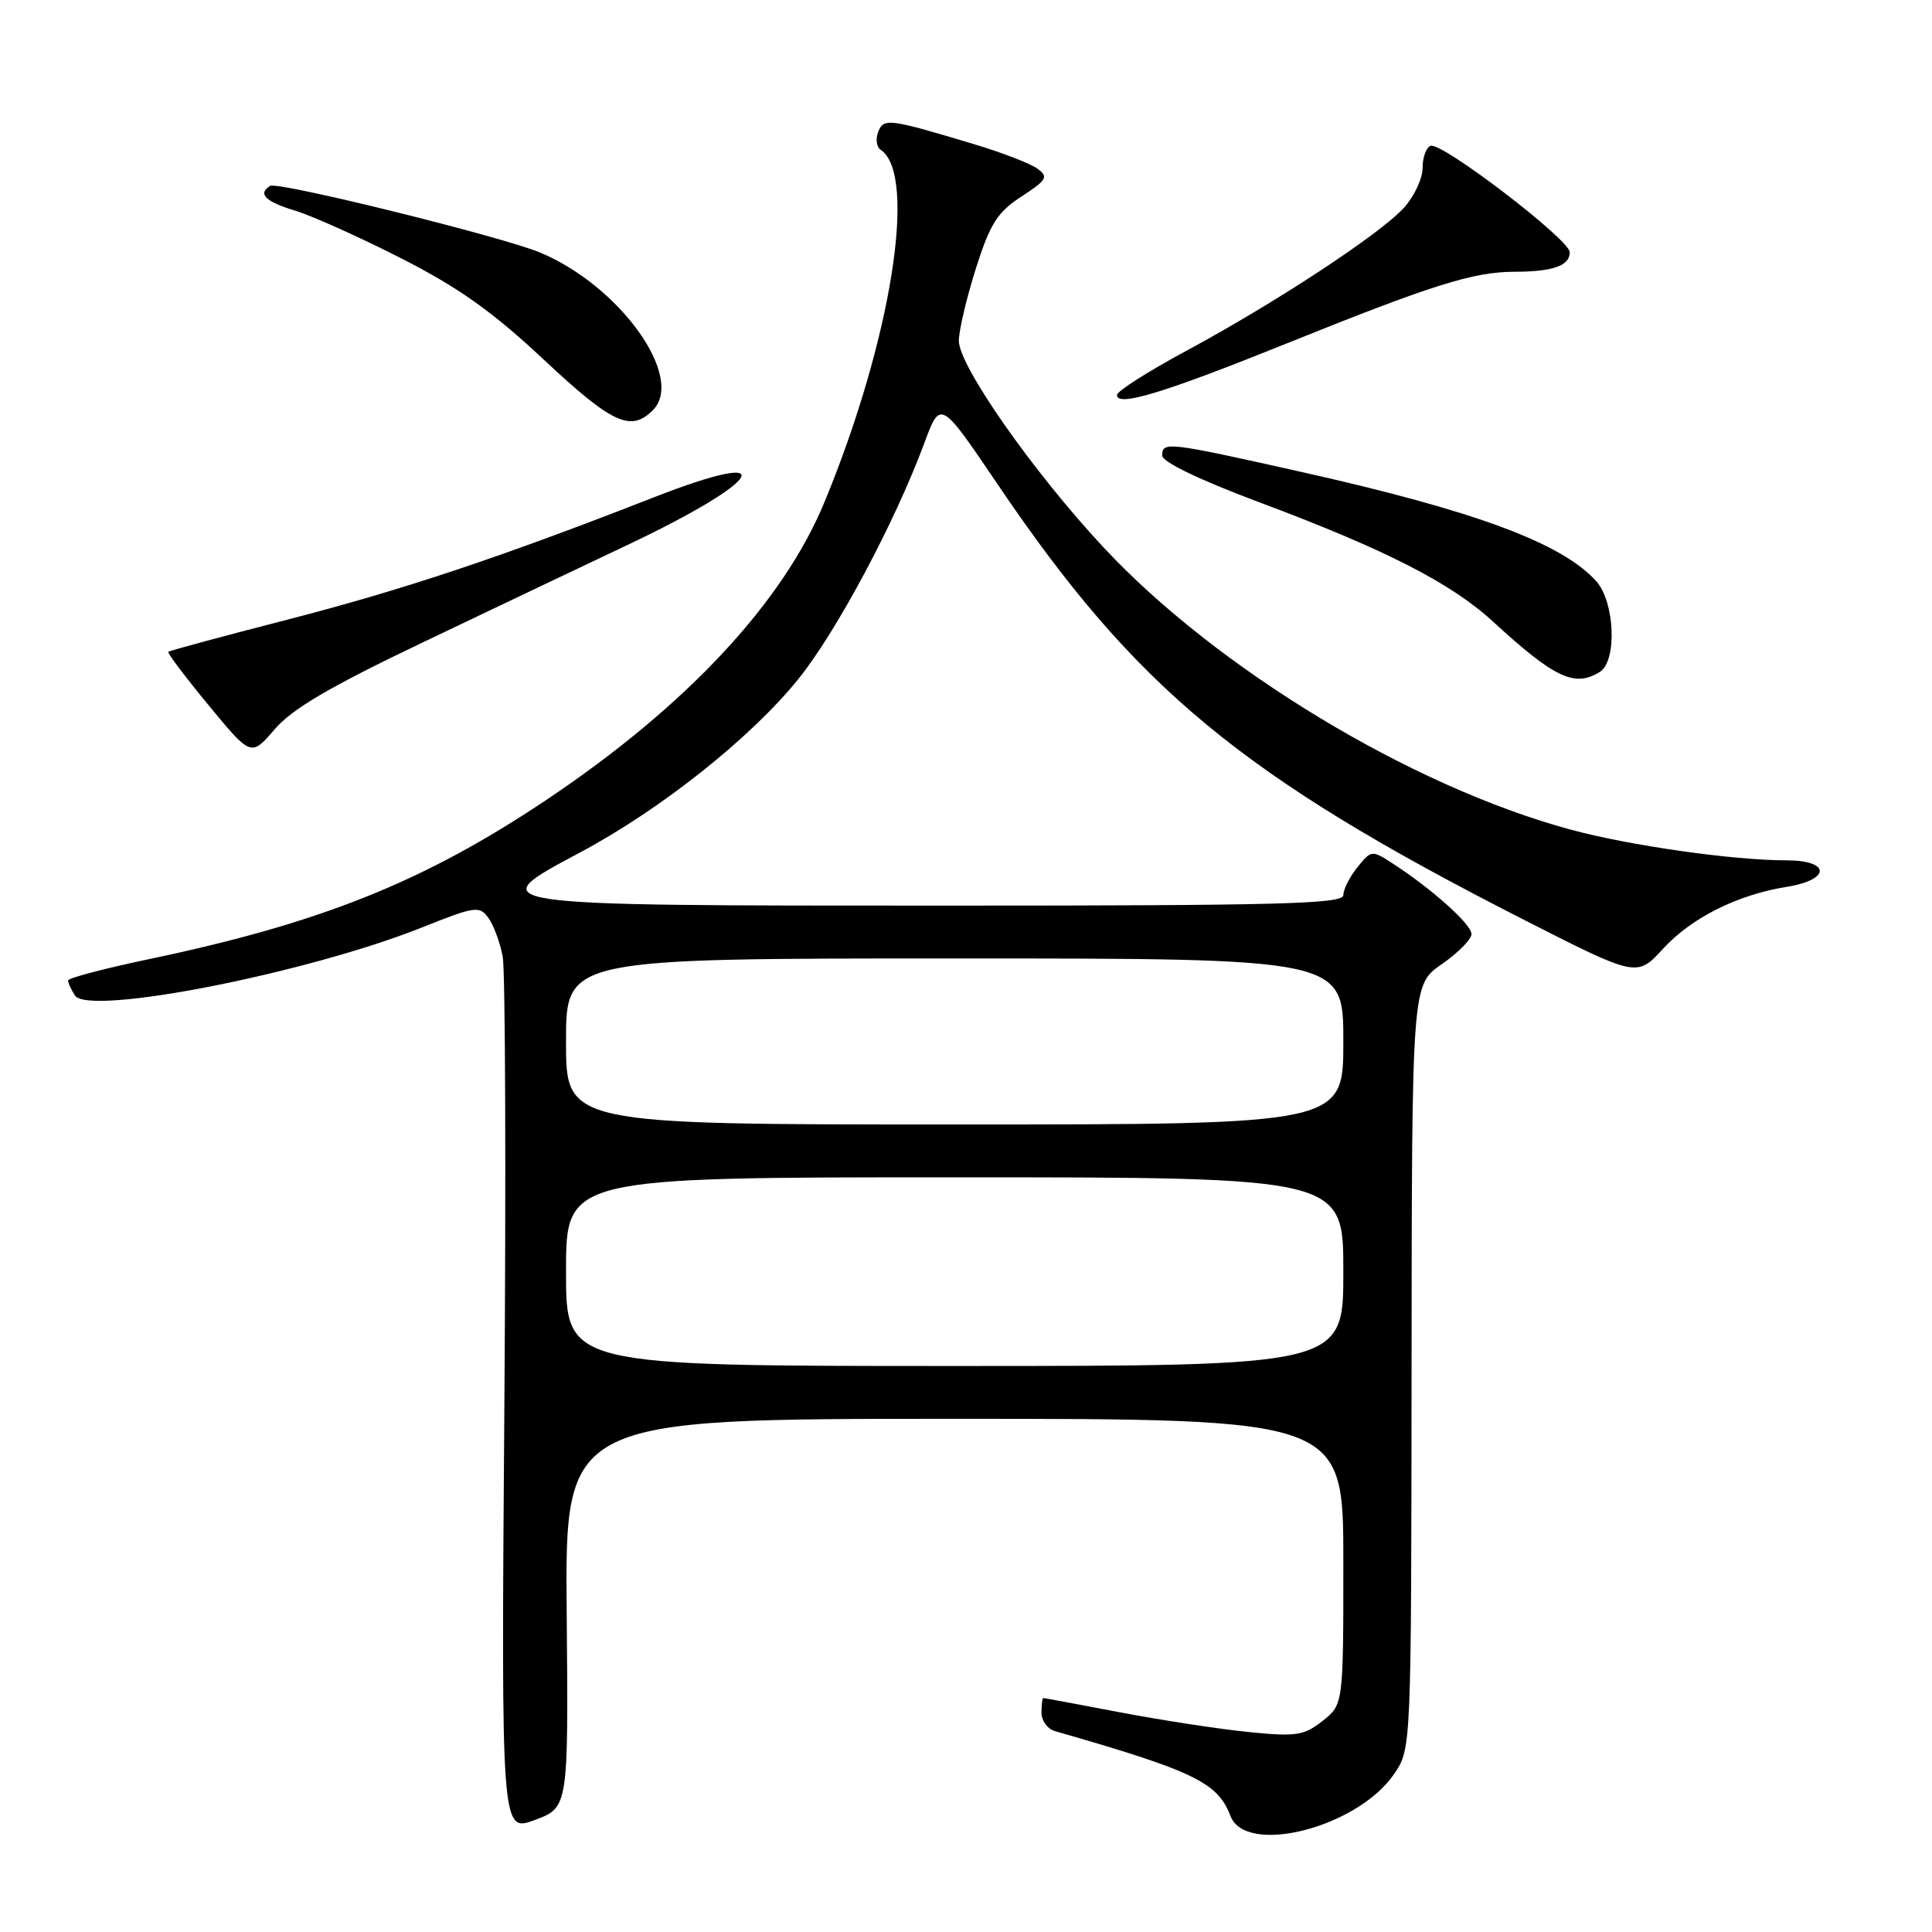 <?xml version="1.0" encoding="UTF-8" standalone="no"?>
<!DOCTYPE svg PUBLIC "-//W3C//DTD SVG 1.1//EN" "http://www.w3.org/Graphics/SVG/1.1/DTD/svg11.dtd" >
<svg xmlns="http://www.w3.org/2000/svg" xmlns:xlink="http://www.w3.org/1999/xlink" version="1.1" viewBox="0 0 256 256">
 <g >
 <path fill="currentColor"
d=" M 75.09 213.75 C 74.86 188.00 74.86 188.00 126.43 188.00 C 178.00 188.00 178.00 188.00 178.00 206.93 C 178.00 225.85 178.00 225.85 175.25 228.03 C 172.80 229.96 171.75 230.13 165.61 229.52 C 161.81 229.15 154.16 227.98 148.61 226.93 C 143.05 225.87 138.39 225.00 138.25 225.00 C 138.11 225.00 138.00 225.87 138.00 226.93 C 138.00 228.00 138.79 229.09 139.75 229.37 C 158.21 234.67 161.36 236.19 163.04 240.62 C 165.08 245.97 179.94 242.14 184.75 235.03 C 187.00 231.70 187.00 231.70 187.04 181.10 C 187.08 130.50 187.08 130.50 191.04 127.76 C 193.22 126.25 194.99 124.45 194.98 123.76 C 194.96 122.47 189.78 117.82 184.62 114.47 C 181.76 112.61 181.73 112.62 179.87 114.91 C 178.84 116.18 178.00 117.85 178.00 118.61 C 178.00 119.78 169.59 120.00 125.19 120.00 C 63.41 120.00 63.59 120.03 76.91 112.93 C 87.54 107.26 99.46 97.80 105.75 90.02 C 110.81 83.76 118.58 69.23 122.47 58.73 C 124.61 52.96 124.61 52.96 132.23 64.23 C 150.47 91.19 164.48 102.79 201.70 121.76 C 216.89 129.50 216.89 129.50 220.34 125.74 C 224.12 121.61 230.19 118.57 236.75 117.51 C 242.60 116.57 242.58 114.00 236.72 114.00 C 229.65 114.00 215.96 112.05 208.12 109.93 C 187.06 104.23 161.28 88.66 146.25 72.56 C 136.87 62.51 126.99 48.39 127.05 45.12 C 127.08 43.68 128.11 39.35 129.33 35.50 C 131.21 29.61 132.17 28.11 135.35 26.04 C 138.72 23.84 138.96 23.44 137.47 22.35 C 136.55 21.68 132.81 20.23 129.15 19.13 C 117.71 15.69 117.09 15.61 116.36 17.49 C 116.00 18.43 116.15 19.49 116.69 19.85 C 121.60 23.10 118.11 45.07 109.26 66.50 C 103.77 79.82 90.94 93.57 72.44 105.96 C 56.21 116.83 42.57 122.30 19.75 127.09 C 13.84 128.33 9.01 129.60 9.02 129.92 C 9.02 130.24 9.43 131.13 9.92 131.90 C 11.67 134.67 40.70 128.97 55.97 122.87 C 62.96 120.08 63.52 120.00 64.71 121.62 C 65.40 122.57 66.26 124.88 66.61 126.75 C 66.96 128.62 67.06 155.50 66.83 186.48 C 66.41 242.81 66.41 242.81 70.86 241.16 C 75.32 239.50 75.32 239.50 75.09 213.75 Z  M 56.00 85.13 C 65.08 80.79 77.22 75.01 83.00 72.28 C 101.39 63.58 103.86 59.16 86.56 65.93 C 66.28 73.86 53.39 78.16 38.03 82.12 C 29.53 84.31 22.44 86.22 22.30 86.37 C 22.15 86.52 24.56 89.71 27.65 93.46 C 33.27 100.27 33.27 100.27 36.39 96.64 C 38.71 93.93 43.68 91.01 56.00 85.13 Z  M 212.00 89.02 C 214.30 87.57 213.97 79.73 211.50 77.00 C 206.93 71.94 195.48 67.70 172.51 62.55 C 154.65 58.55 154.00 58.47 154.00 60.37 C 154.00 61.21 158.95 63.59 166.75 66.51 C 183.60 72.82 192.25 77.23 197.87 82.40 C 205.99 89.86 208.68 91.12 212.00 89.02 Z  M 86.50 54.36 C 90.83 50.03 82.16 37.89 71.58 33.47 C 66.52 31.35 36.79 24.01 35.79 24.63 C 34.10 25.67 35.17 26.73 39.07 27.90 C 41.32 28.58 47.65 31.42 53.14 34.22 C 60.78 38.11 65.23 41.27 72.05 47.65 C 81.13 56.15 83.58 57.28 86.50 54.36 Z  M 170.54 45.49 C 189.87 37.70 195.21 36.03 200.67 36.01 C 205.78 36.00 208.00 35.21 208.00 33.42 C 208.00 31.76 191.07 18.81 189.57 19.32 C 188.98 19.52 188.50 20.84 188.50 22.26 C 188.50 23.67 187.38 26.05 186.00 27.56 C 182.78 31.07 168.99 40.13 157.22 46.47 C 152.15 49.20 148.00 51.84 148.00 52.34 C 148.00 53.96 154.19 52.08 170.54 45.49 Z  M 75.00 168.50 C 75.00 156.00 75.00 156.00 126.50 156.00 C 178.00 156.00 178.00 156.00 178.00 168.50 C 178.00 181.00 178.00 181.00 126.50 181.00 C 75.00 181.00 75.00 181.00 75.00 168.50 Z  M 75.00 138.00 C 75.00 127.00 75.00 127.00 126.50 127.00 C 178.00 127.00 178.00 127.00 178.00 138.00 C 178.00 149.00 178.00 149.00 126.50 149.00 C 75.00 149.00 75.00 149.00 75.00 138.00 Z "/>
</g>
</svg>